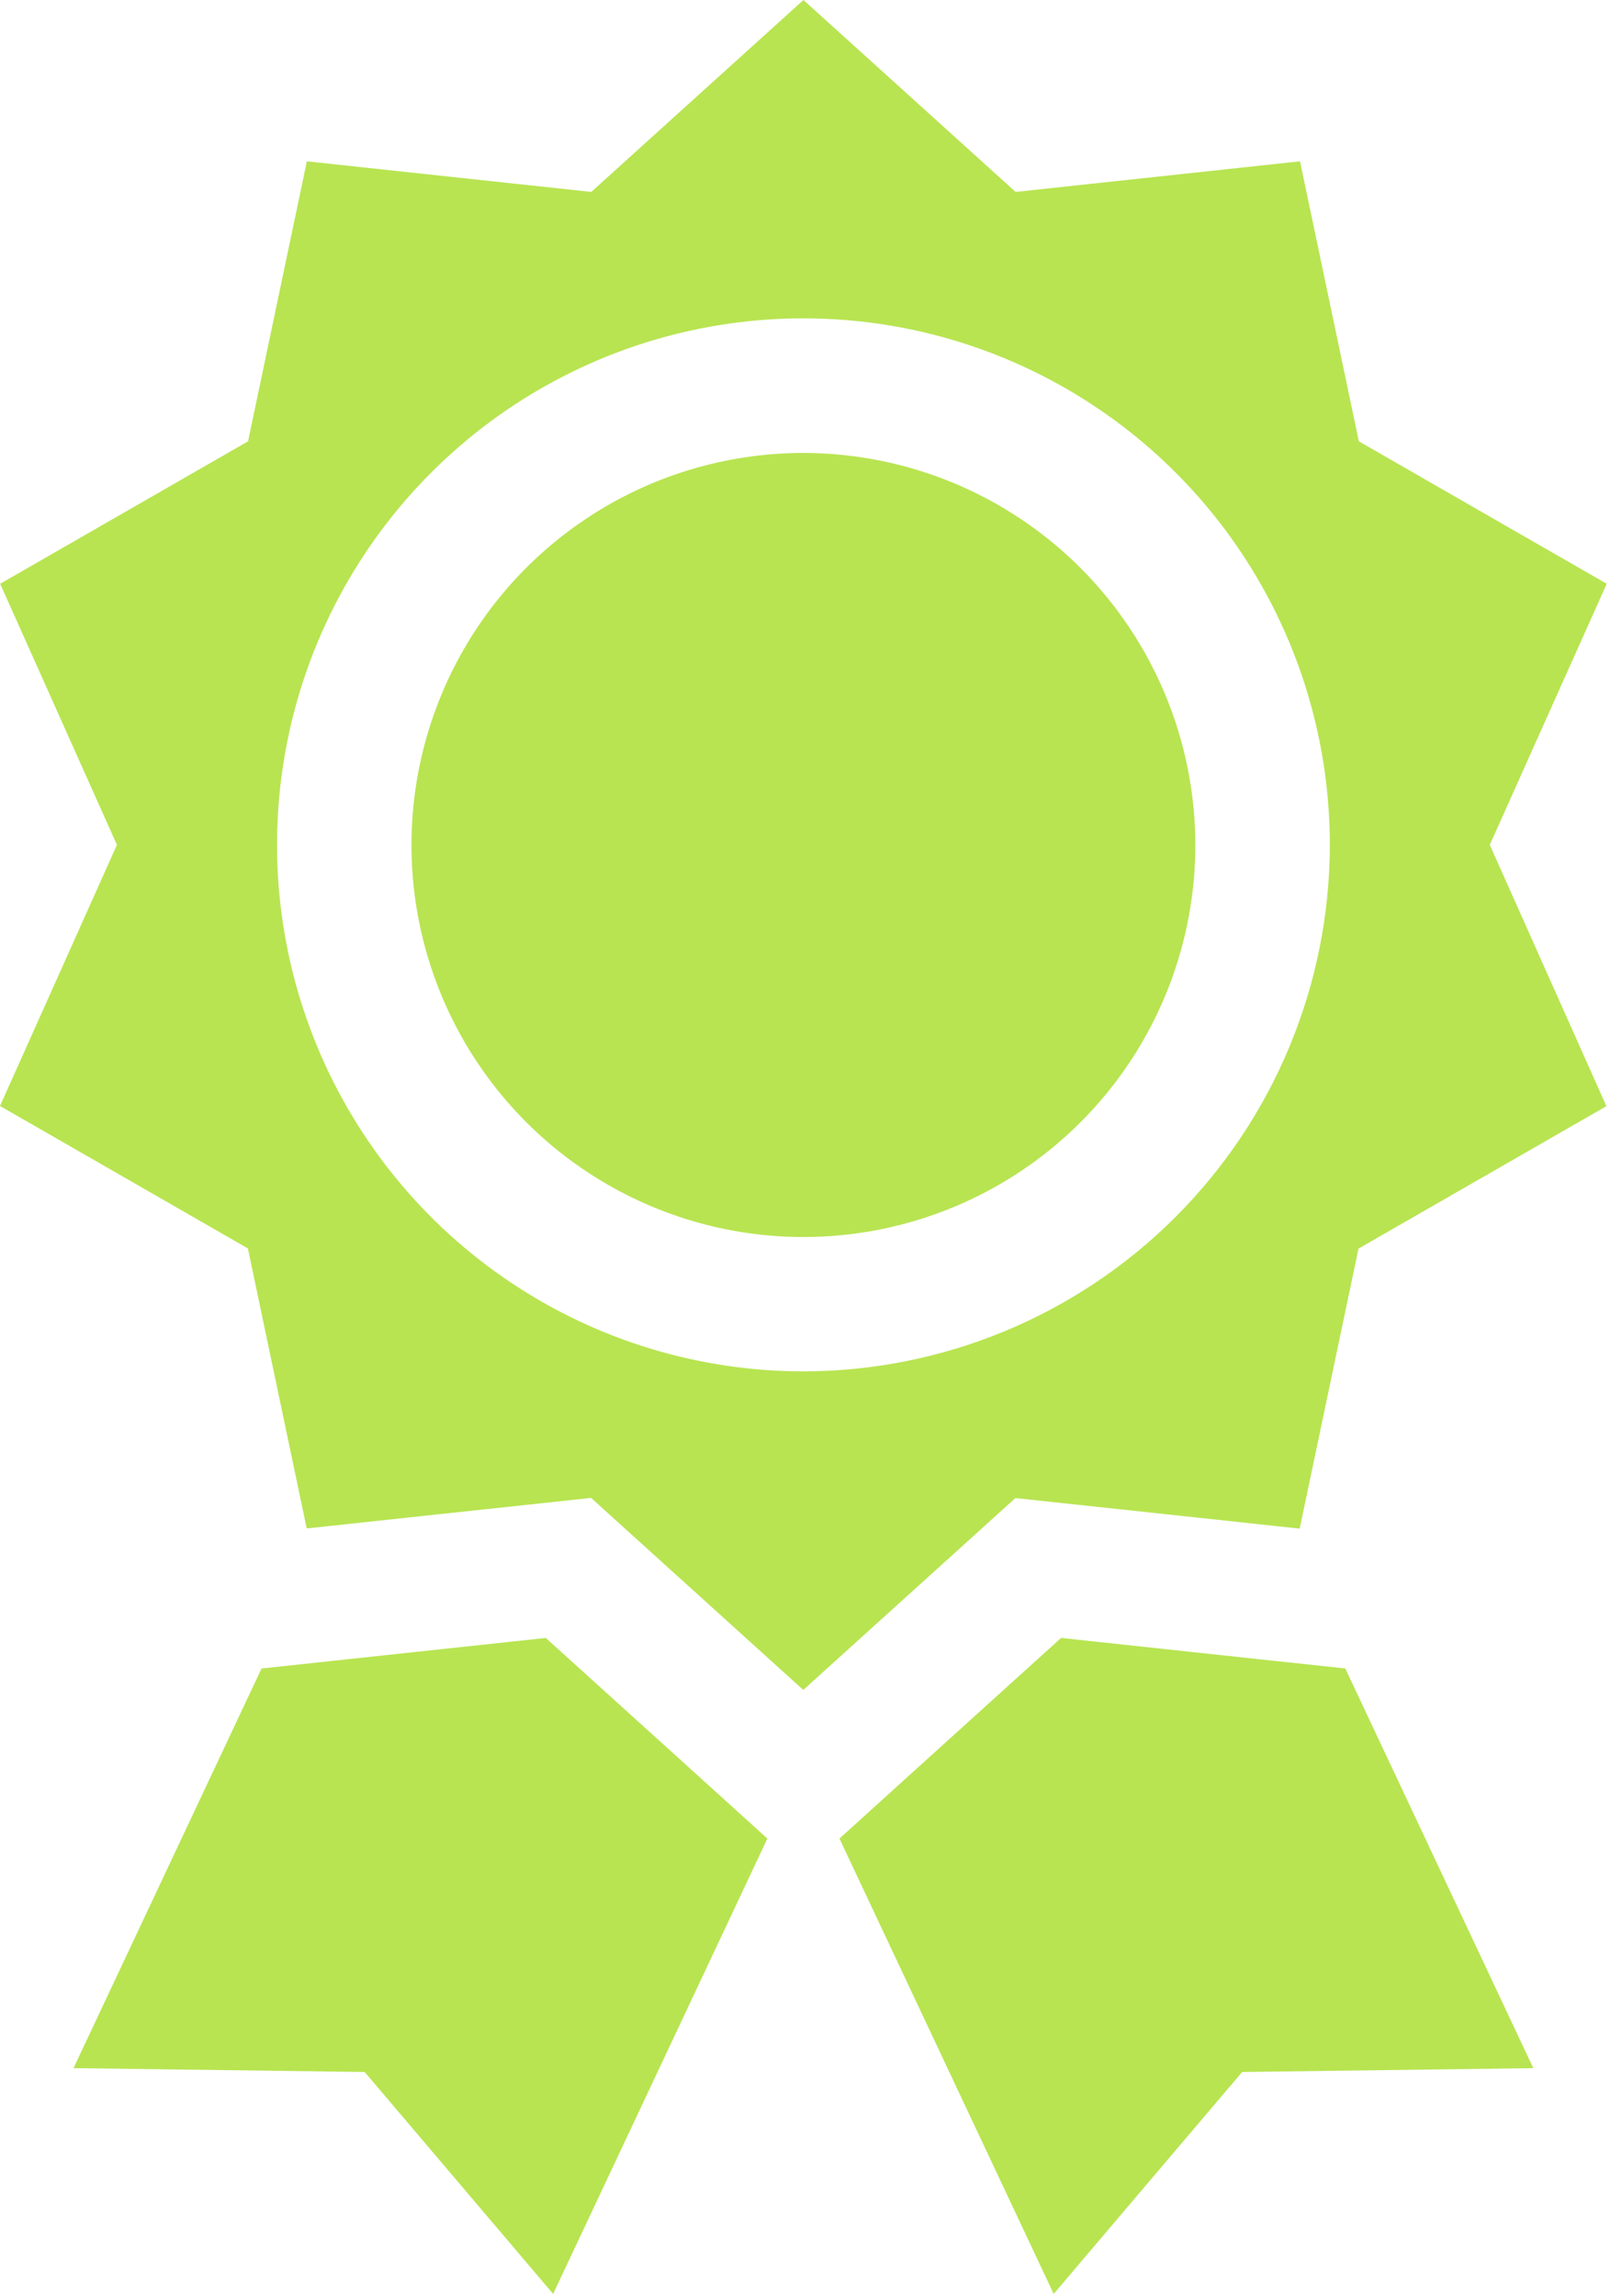 <svg width="53" height="75" viewBox="0 0 53 75" fill="none" xmlns="http://www.w3.org/2000/svg">
<g id="medal">
<g id="Group 1321314679">
<g id="Group 7018">
<g id="Group 7017">
<path id="Path 19292" d="M26.252 14.797C23.719 14.797 21.243 15.548 19.137 16.955C17.031 18.363 15.389 20.363 14.42 22.703C13.451 25.043 13.197 27.618 13.691 30.102C14.186 32.587 15.405 34.869 17.196 36.66C18.988 38.451 21.27 39.671 23.754 40.165C26.238 40.659 28.813 40.405 31.153 39.436C33.493 38.467 35.494 36.825 36.901 34.719C38.308 32.613 39.059 30.137 39.059 27.604C39.055 24.209 37.705 20.953 35.304 18.552C32.903 16.151 29.648 14.801 26.252 14.797Z" fill="#B8E451"/>
</g>
</g>
<g id="Group 7020">
<g id="Group 7019">
<path id="Path 19293" d="M23.374 58.522L23.305 58.459L21.673 56.982L17.833 53.508L13.658 53.957L11.103 54.231L10.497 54.297L8.546 54.506L2.402 67.562L11.916 67.688L18.074 74.938L25.074 60.062L23.374 58.522Z" fill="#B8E451"/>
</g>
</g>
<g id="Group 7022">
<g id="Group 7021">
<path id="Path 19294" d="M43.958 54.505L42.007 54.296L41.401 54.232L38.846 53.957L34.671 53.508L30.831 56.982L29.199 58.459L29.13 58.522L27.43 60.062L34.43 74.938L40.588 67.688L50.102 67.562L43.958 54.505Z" fill="#B8E451"/>
</g>
</g>
<g id="Group 7024">
<g id="Group 7023">
<path id="Path 19295" d="M48.68 27.6L52.501 19.071L44.401 14.417L42.479 5.27L33.186 6.27L26.253 0L19.32 6.27L10.027 5.27L8.105 14.417L0.005 19.071L3.821 27.6L0 36.13L8.1 40.784L10.022 49.931L10.73 49.855L13.287 49.58L15.842 49.306L16.527 49.233L19.313 48.933L21.413 50.833L23.624 52.833L24.313 53.457L25.326 54.373L26.248 55.207L27.17 54.373L28.183 53.457L28.872 52.833L30.592 51.279L33.178 48.939L37.694 49.423L38.154 49.473L39.205 49.586L41.76 49.861L42.468 49.937L44.39 40.79L52.49 36.136L48.68 27.6ZM26.253 44.8C22.851 44.8 19.526 43.791 16.697 41.901C13.869 40.011 11.664 37.325 10.362 34.182C9.06 31.039 8.72 27.581 9.383 24.244C10.047 20.908 11.685 17.843 14.091 15.438C16.496 13.032 19.561 11.394 22.897 10.73C26.234 10.067 29.692 10.407 32.835 11.709C35.978 13.011 38.664 15.216 40.554 18.044C42.444 20.873 43.453 24.198 43.453 27.6C43.449 32.16 41.635 36.533 38.41 39.757C35.186 42.982 30.813 44.795 26.253 44.8Z" fill="#B8E451"/>
</g>
</g>
</g>
</g>
</svg>
